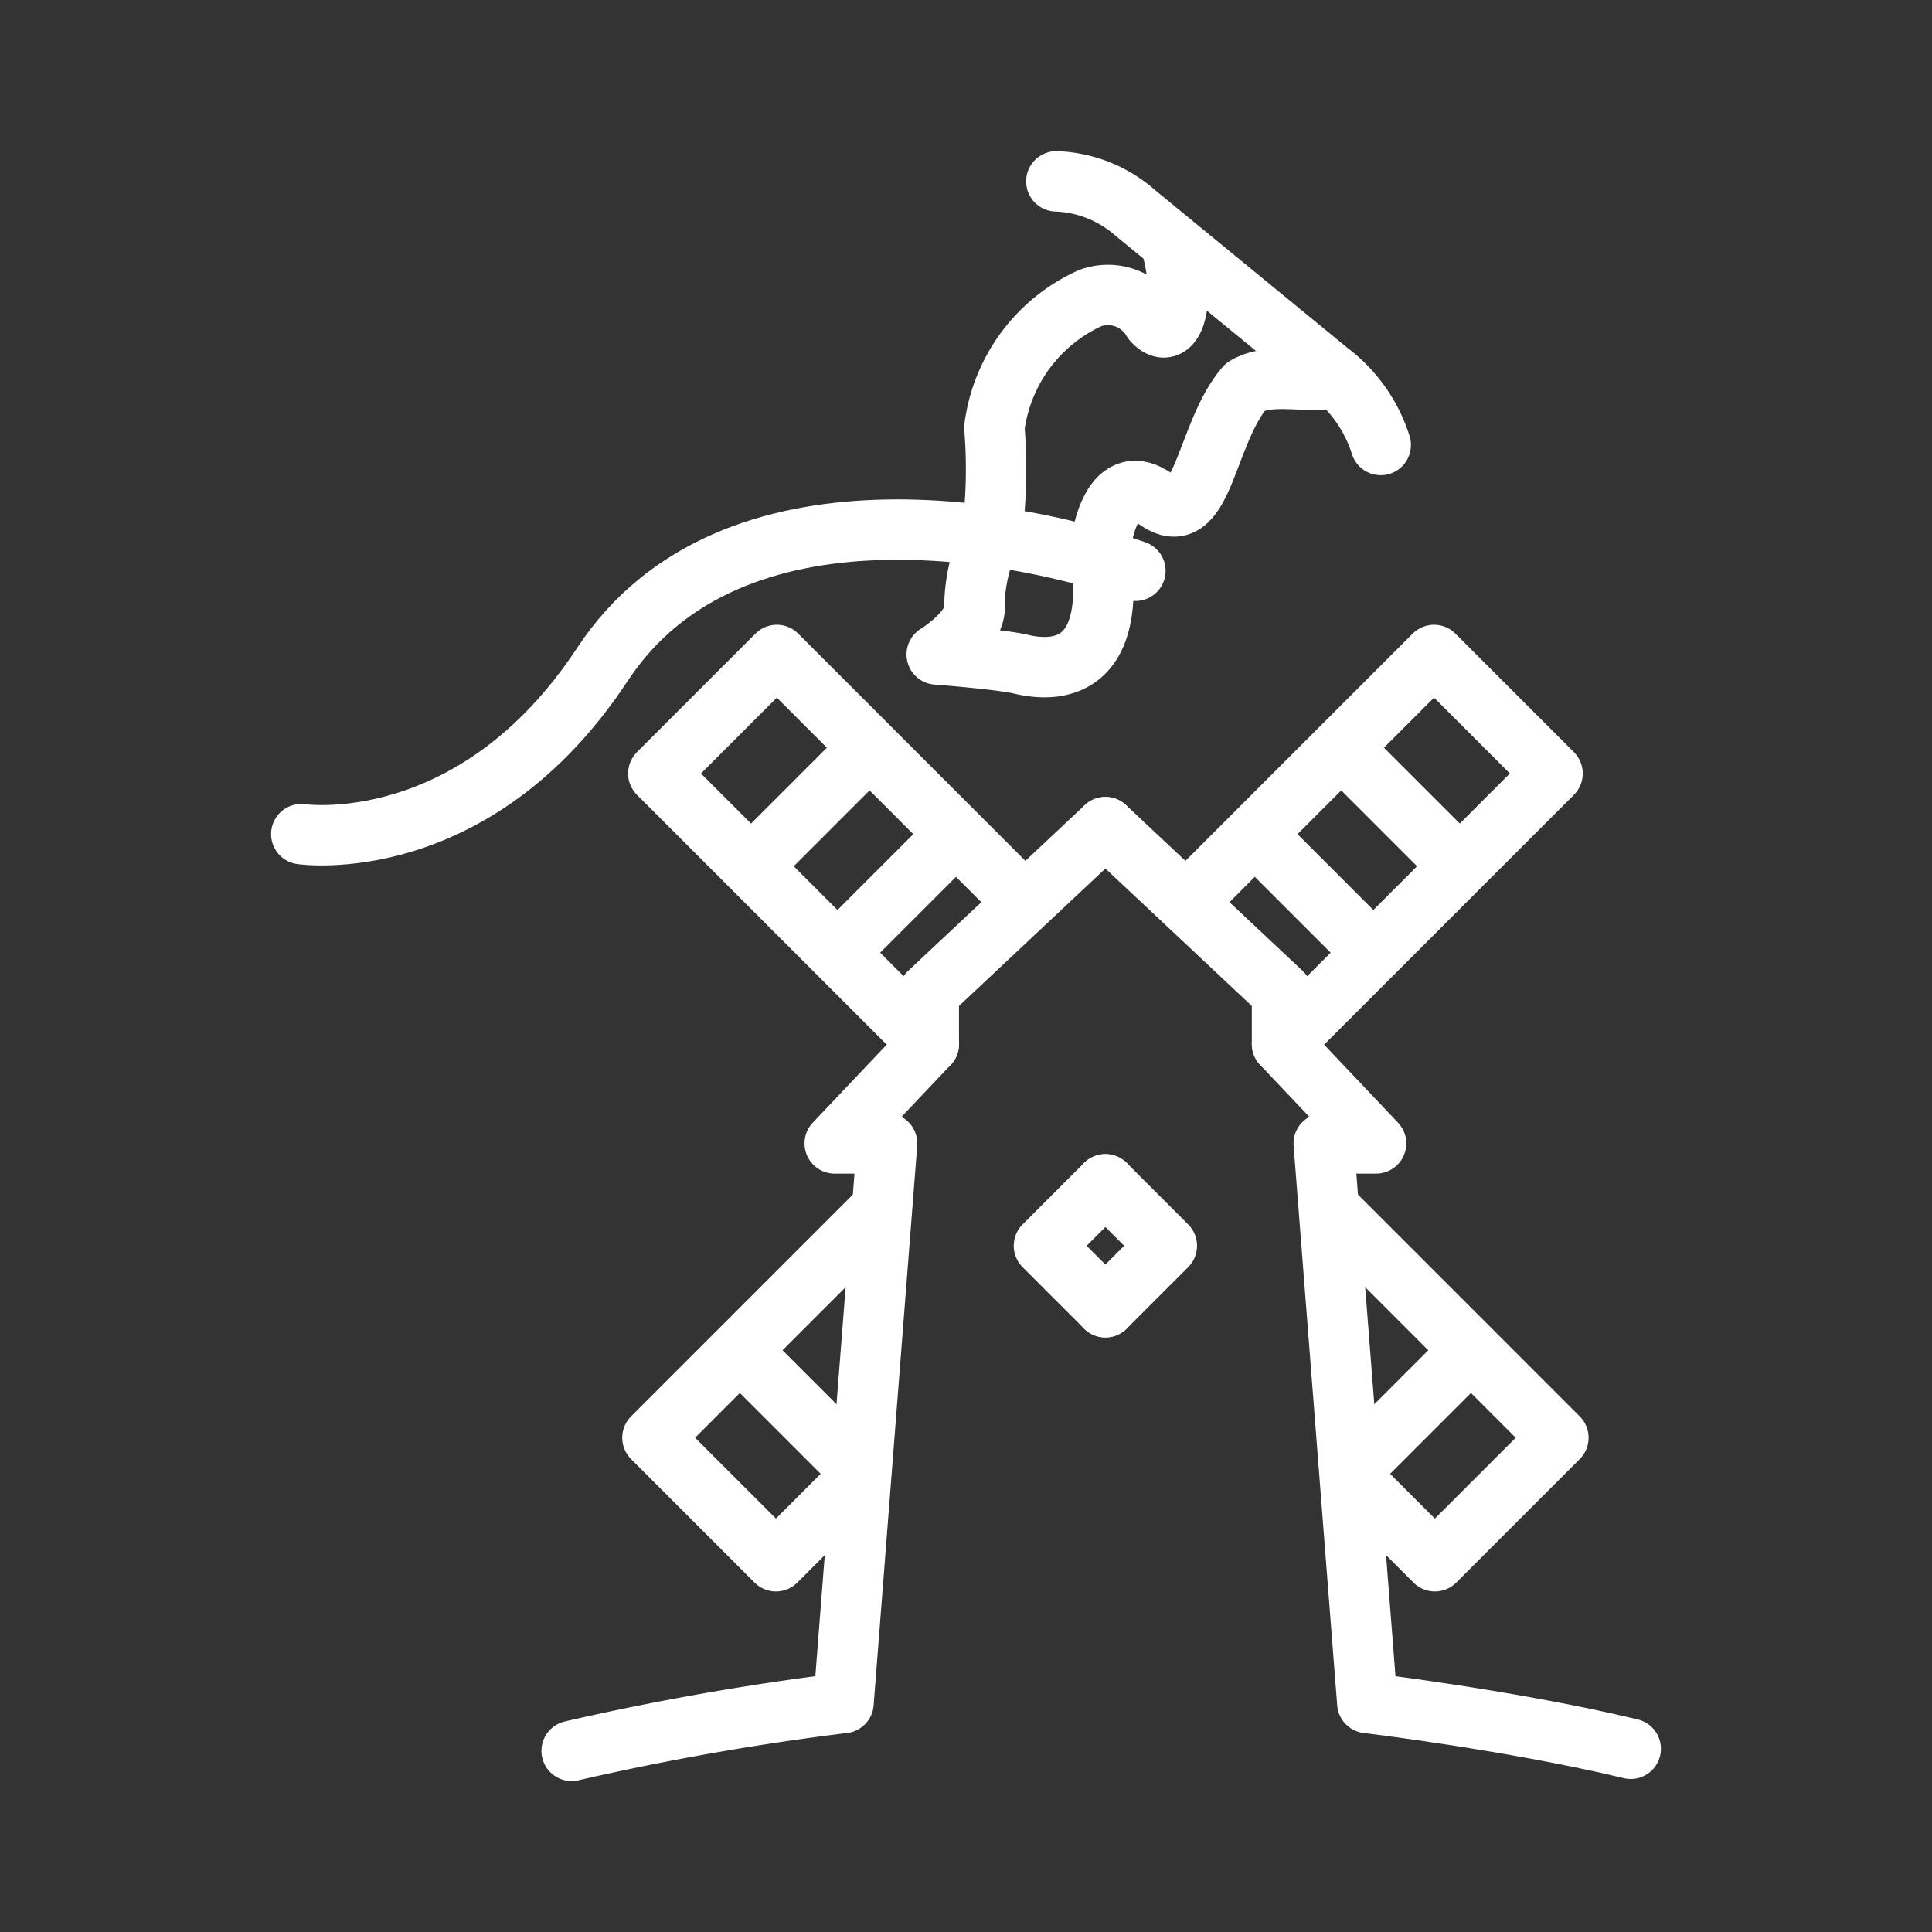 <ns0:svg xmlns:ns0="http://www.w3.org/2000/svg" viewBox="0 0 48 48" style="stroke-width:1.5px"><ns0:rect x="0" y="0" width="48" height="48" fill="#333333" stroke="none"/><ns0:defs style="stroke-width:1.5px"><ns0:style style="stroke-width:1.5px">.a{fill:none;stroke:#fff;stroke-linecap:round;stroke-linejoin:round;}</ns0:style></ns0:defs><ns0:path class="a" d="M27.463,20.55l-4.387,4.118v1.272l-2.338,2.468H22.04L20.957,42.311A66.098,66.098,0,0,0,14.202,43.5" style="stroke-width:1.5px" /><ns0:path class="a" d="M27.463,29.424l-1.527,1.527,1.527,1.527" style="stroke-width:1.5px" /><ns0:path class="a" d="M23.077,25.939l-6.722-6.722,2.945-2.945L25.38,22.353" style="stroke-width:1.5px" /><ns0:path class="a" d="M21.853,30.075,16.209,35.72l3.069,3.069L21.34,36.727" style="stroke-width:1.5px" /><ns0:path class="a" d="M18.564,33.73l2.695,2.695" style="stroke-width:1.5px" /><ns0:path class="a" d="M18.691,21.49l2.758-2.758" style="stroke-width:1.5px" /><ns0:path class="a" d="M20.85,23.626l2.841-2.841" style="stroke-width:1.5px" /><ns0:path class="a" d="M27.463,20.55l4.388,4.118v1.272l2.338,2.468H32.887L33.97,42.311s3.603.43,6.545,1.137" style="stroke-width:1.5px" /><ns0:path class="a" d="M27.463,29.424,28.99,30.951l-1.527,1.527" style="stroke-width:1.5px" /><ns0:path class="a" d="M31.851,25.939l6.722-6.722-2.945-2.945-6.08,6.08" style="stroke-width:1.5px" /><ns0:path class="a" d="M33.074,30.075,38.718,35.72l-3.069,3.069-2.062-2.062" style="stroke-width:1.5px" /><ns0:path class="a" d="M36.363,33.73l-2.695,2.695" style="stroke-width:1.5px" /><ns0:path class="a" d="M36.236,21.49l-2.758-2.758" style="stroke-width:1.5px" /><ns0:path class="a" d="M34.077,23.626l-2.841-2.841" style="stroke-width:1.5px" /><ns0:path class="a" d="M34.304,11.056a3.652,3.652,0,0,0-1.292-1.824L28.21,5.293a3.139,3.139,0,0,0-1.966-.787" style="stroke-width:1.5px" /><ns0:path class="a" d="M7.485,20.724s4.284.639,7.484-4.22,10.582-3.267,13.24-2.323" style="stroke-width:1.5px" /><ns0:path class="a" d="M24.648,13.244a4.26,4.26,0,0,0-.439,1.763c.101.616-.937,1.253-.937,1.253s1.583.12,2.095.242c.987.235,2.403.055,1.966-2.867" style="stroke-width:1.5px" /><ns0:path class="a" d="M27.333,13.635s.21-2.089,1.39-1.23,1.195-1.6,2.215-2.792c.534-.331,1.267-.141,1.91-.186" style="stroke-width:1.5px" /><ns0:path class="a" d="M29.107,6.13c.372,1.347.056,2.435-.473,1.836a1.283,1.283,0,0,0-1.548-.56,4.106,4.106,0,0,0-2.381,3.221,12.646,12.646,0,0,1-.058,2.617" style="stroke-width:1.5px" /></ns0:svg>